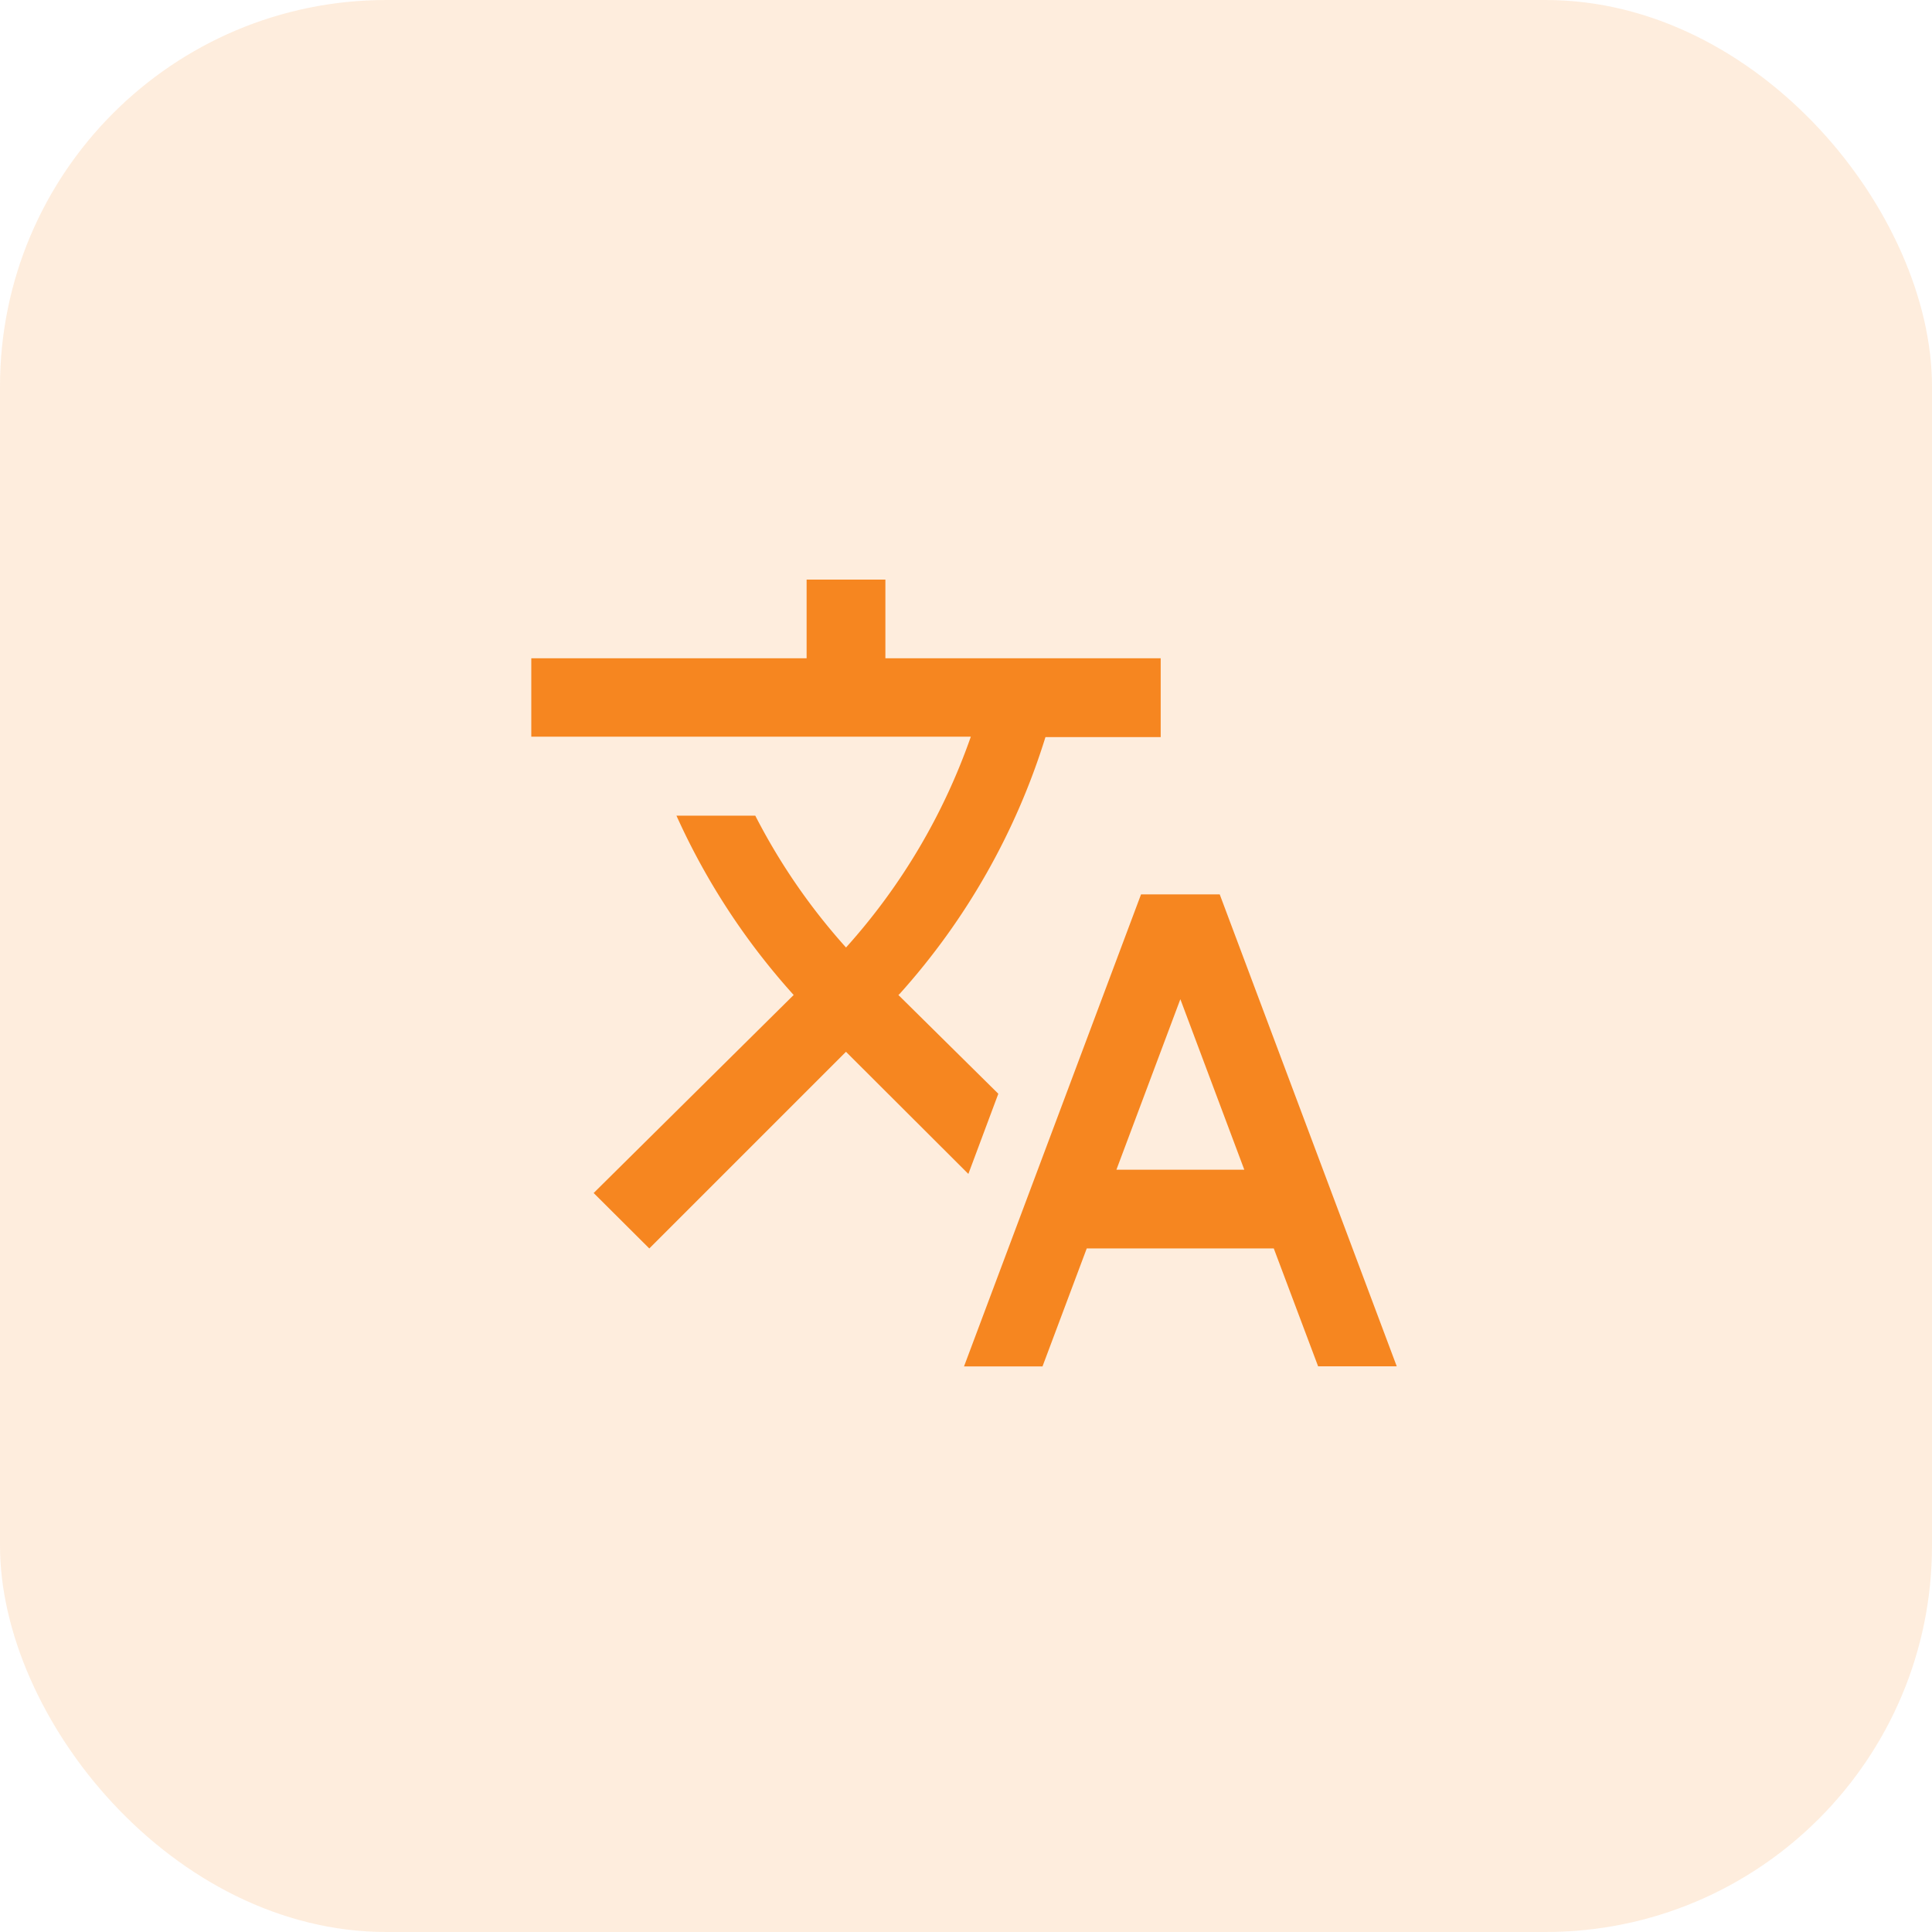 <svg id="Group" xmlns="http://www.w3.org/2000/svg" width="40" height="40" viewBox="0 0 40 40">
  <rect id="Rectangle-4" width="40" height="40" rx="8" fill="#F68620" opacity="0.152"/>
  <g id="Group_4" data-name="Group 4" transform="translate(11 12)">
    <path id="Combined_Shape" data-name="Combined Shape" d="M15.372,13.847H11.5l-.916,2.443H8.959l3.665-9.773h1.629l3.665,9.771-1.628,0Zm-3.258-1.629h2.648L13.438,8.687ZM1.291,12.7,5.432,8.6A14.315,14.315,0,0,1,3.005,4.887H4.637a12.817,12.817,0,0,0,1.879,2.73A12.869,12.869,0,0,0,9.1,3.252H0V1.629H5.7V0H7.331V1.629h5.7V3.261H10.645A14.27,14.27,0,0,1,7.624,8.58L7.6,8.6l2.069,2.045-.62,1.66L6.515,9.776,2.443,13.848Z" transform="translate(0 0)" fill="#F68620"/>
  </g>
</svg>
